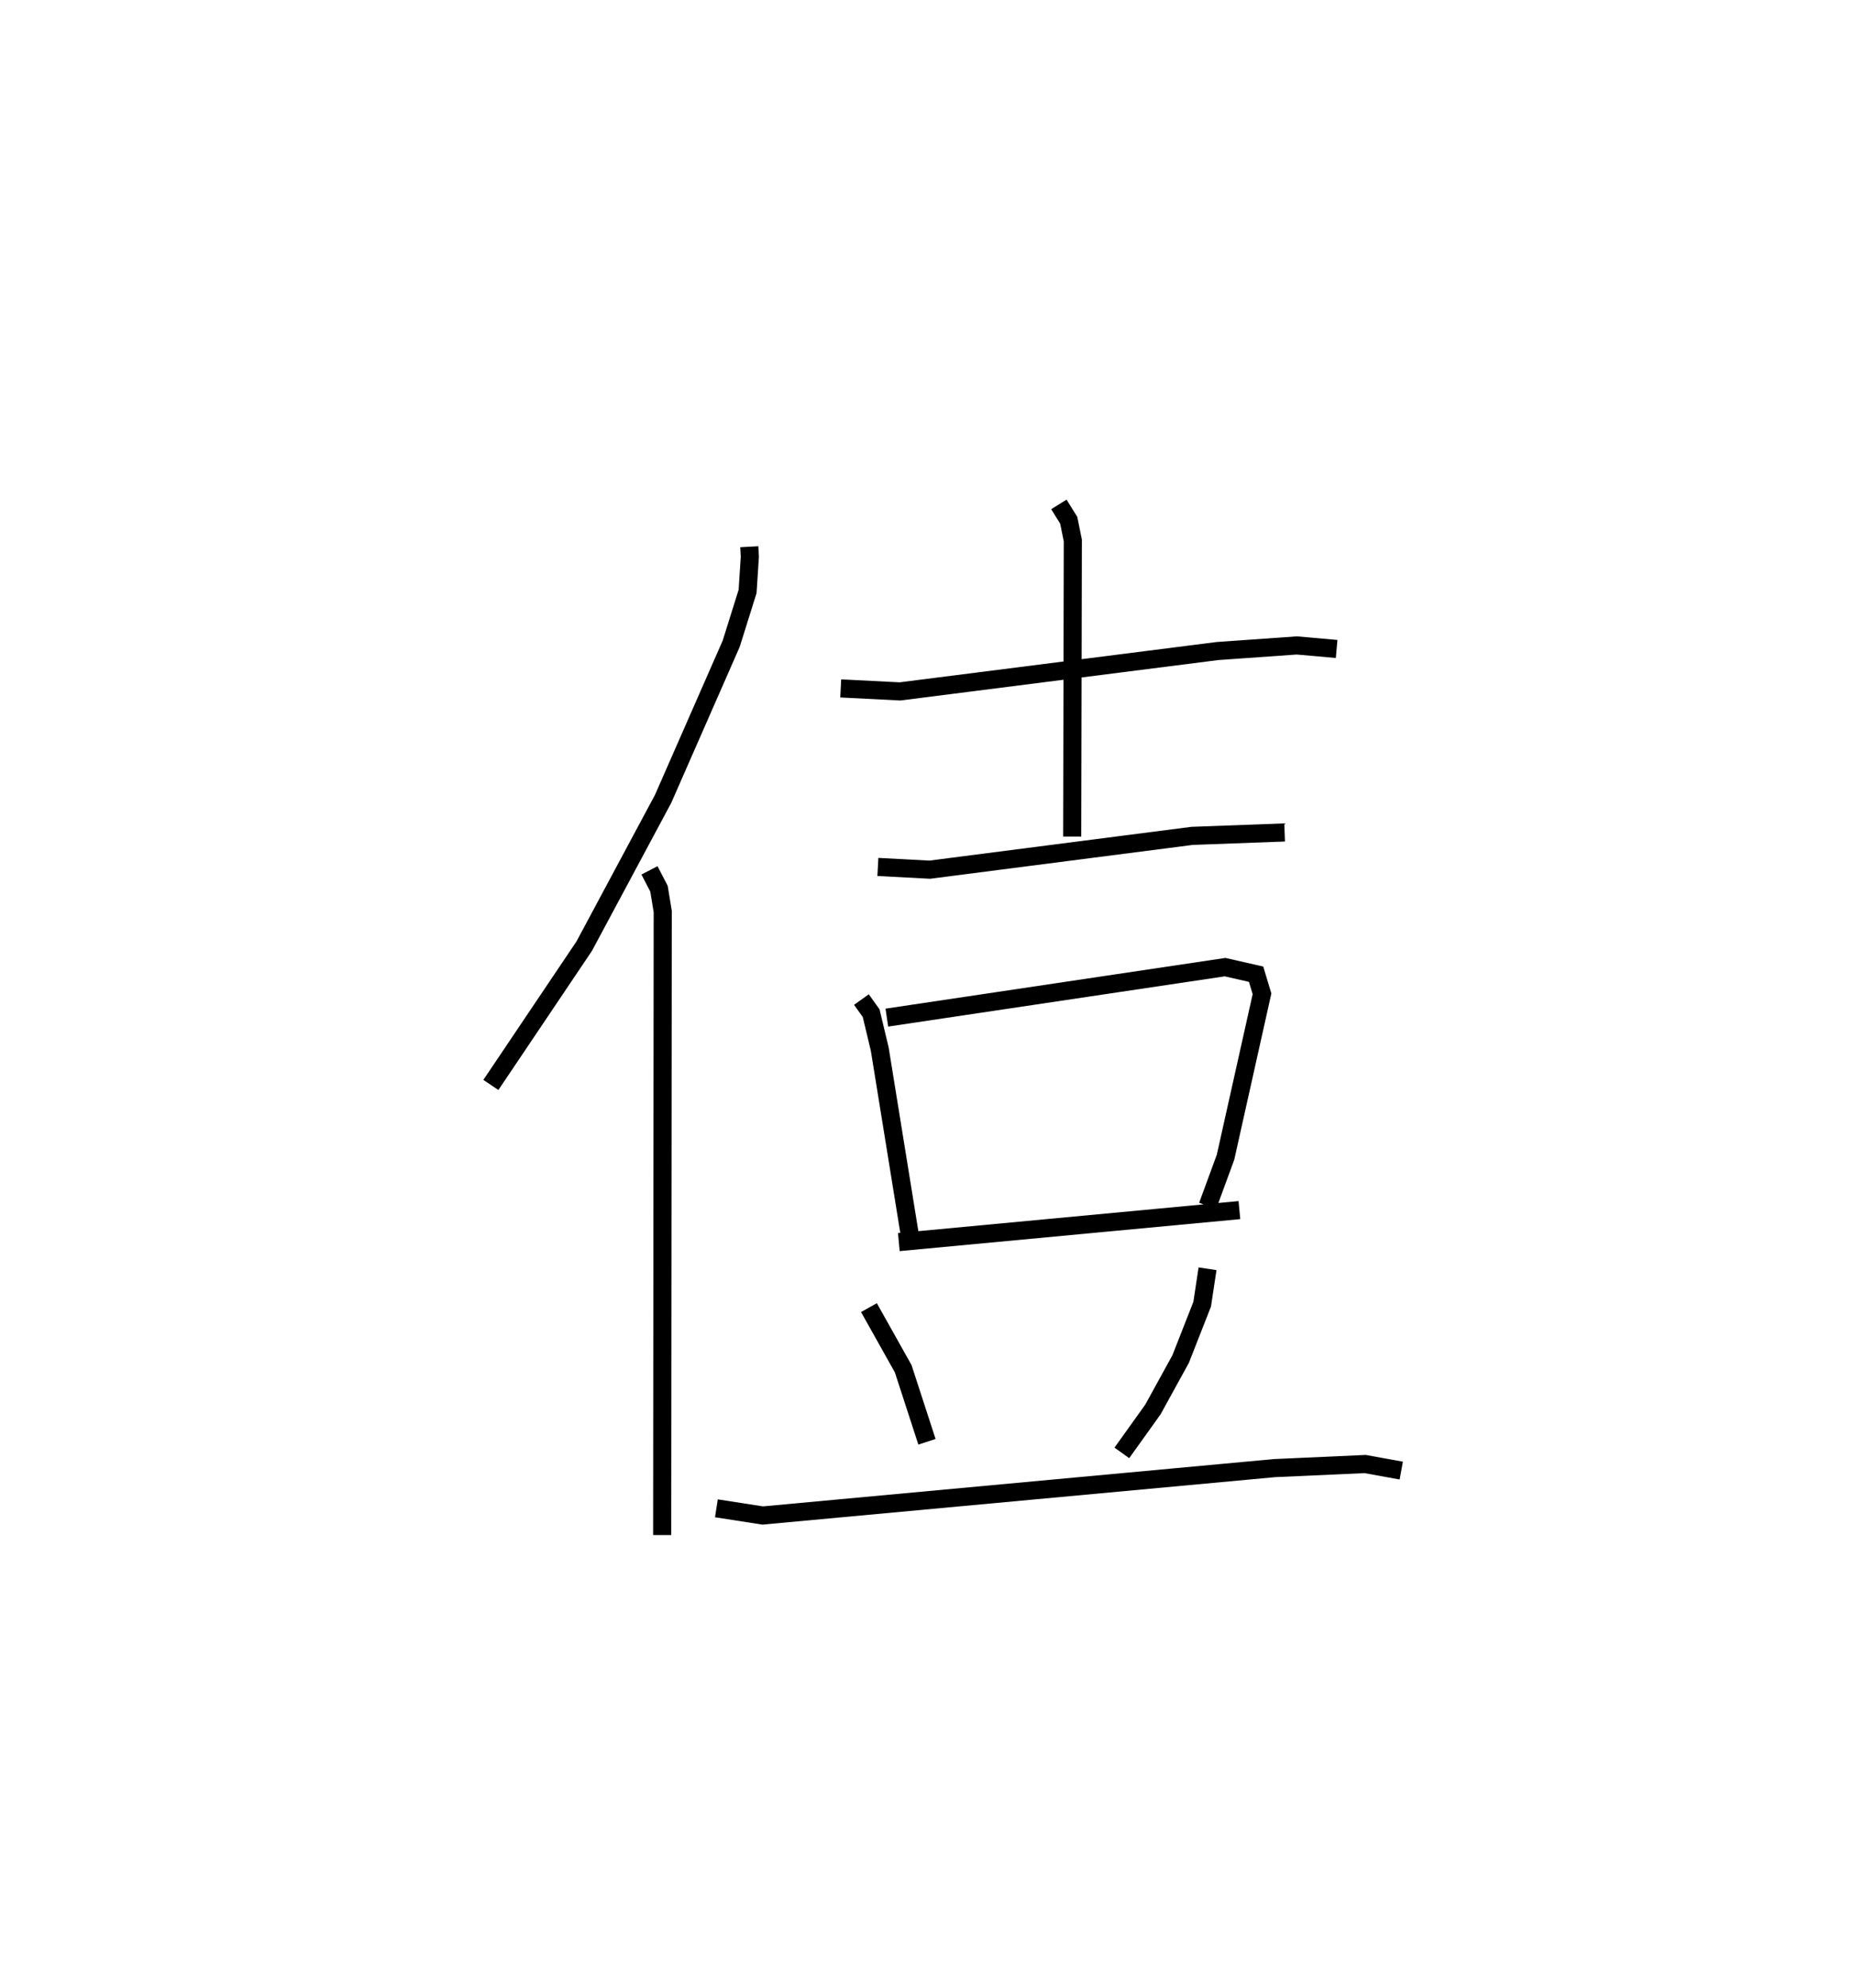 <?xml version="1.0" encoding="utf-8" ?>
<svg baseProfile="full" height="109.742" version="1.1" width="102.375" xmlns="http://www.w3.org/2000/svg" xmlns:ev="http://www.w3.org/2001/xml-events" xmlns:xlink="http://www.w3.org/1999/xlink"><defs /><rect fill="white" height="109.742" width="102.375" x="0" y="0" /><path d="M25,25 m0.0,0.0 m16.375,5.182 l0.03,0.551 -0.124,1.915 l-0.905,2.887 -3.76,8.566 l-4.359,8.134 -5.152,7.659 m8.758,-11.846 l0.526,1.014 0.206,1.26 l-0.031,34.419 m9.859,-46.737 l3.275,0.165 17.523,-2.228 l4.387,-0.31 2.199,0.195 m-15.338,-7.98 l0.543,0.871 0.228,1.12 l-0.035,16.344 m-10.73,1.678 l2.865,0.151 14.48,-1.866 l5.115,-0.189 m-23.369,9.225 l0.537,0.751 0.475,1.984 l1.641,10.146 m-1.249,-11.884 l18.677,-2.787 1.713,0.391 l0.326,1.082 -2.014,9.02 l-0.987,2.688 m-17.053,1.998 l18.806,-1.766 m-20.457,5.383 l1.893,3.375 1.311,4.032 m15.493,-9.552 l-0.296,1.956 -1.189,3.028 l-1.53,2.783 -1.717,2.398 m-22.388,3.059 l2.558,0.397 28.261,-2.616 l5.004,-0.225 1.995,0.362 " fill="none" stroke="black" stroke-width="1" /></svg>